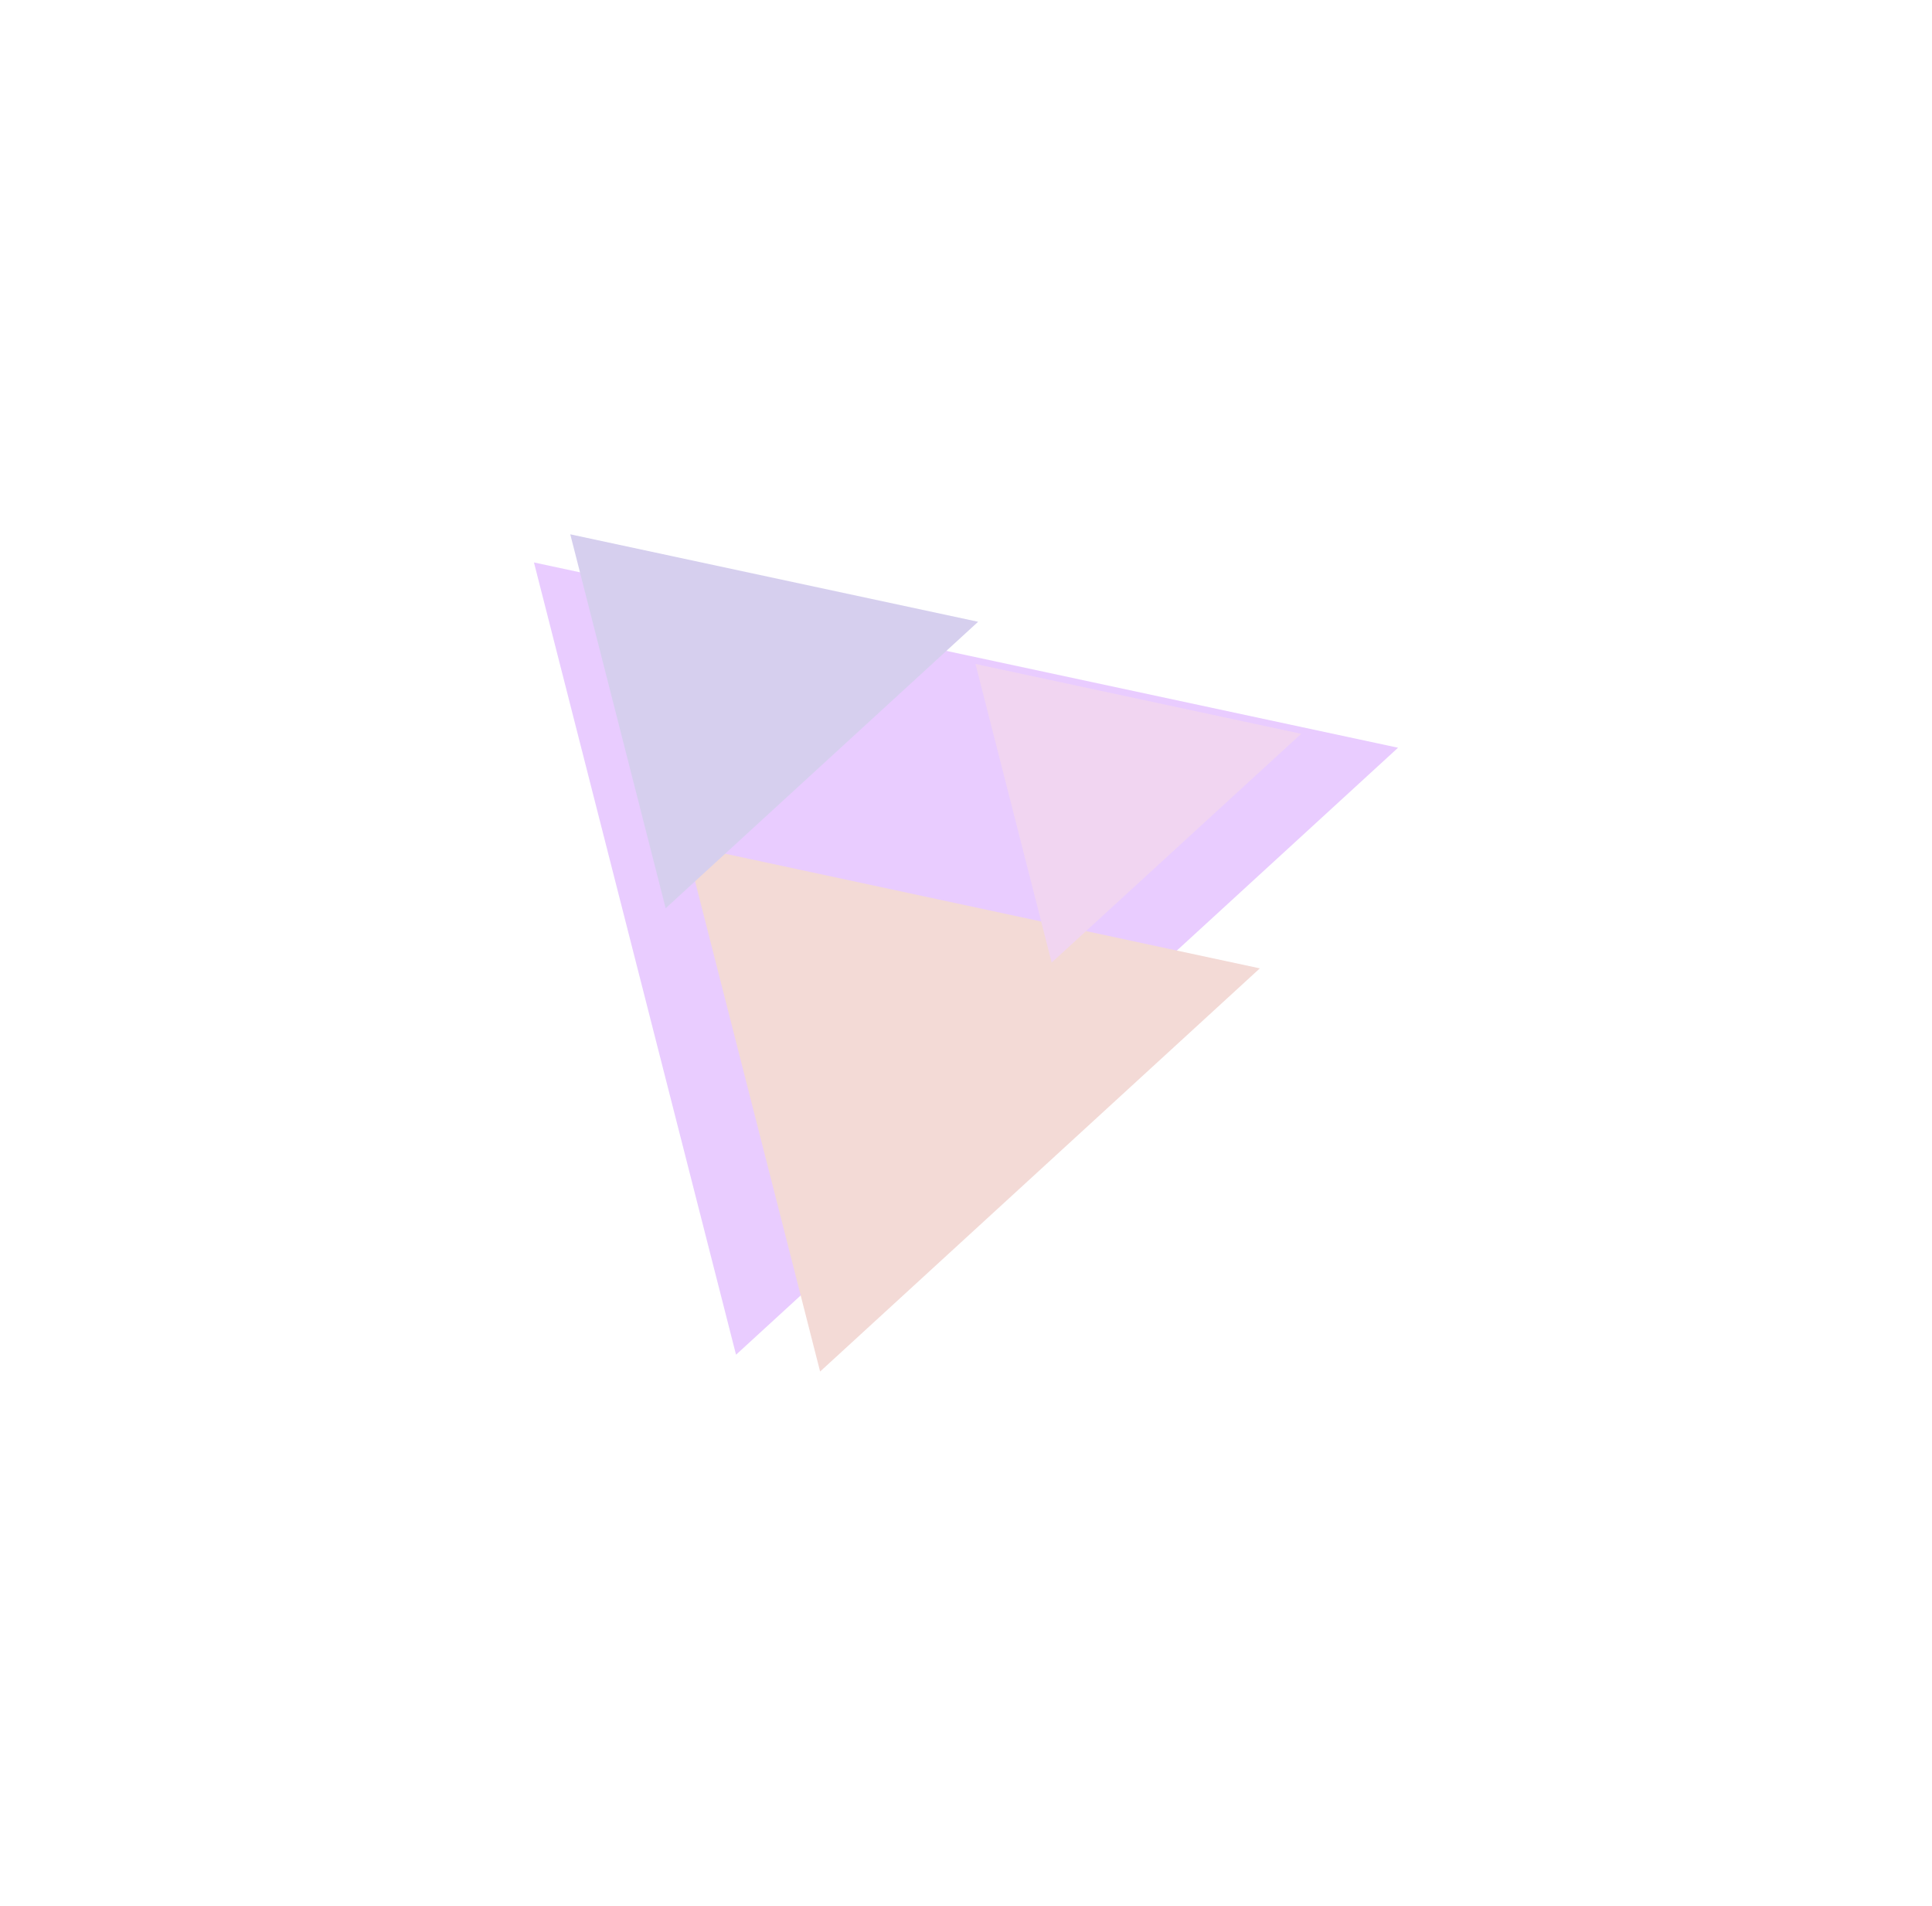 <svg width="1235" height="1218" viewBox="0 0 1235 1218" fill="none" xmlns="http://www.w3.org/2000/svg">
<g style="mix-blend-mode:plus-lighter" opacity="0.2" filter="url(#filter0_f_46_738)">
<g filter="url(#filter1_f_46_738)">
<path d="M341.323 359.484L893.678 477.907L470.499 865.859L341.323 359.484Z" fill="#8F00FF"/>
</g>
<g filter="url(#filter2_f_46_738)">
<path d="M438.436 540.257L805.331 618.918L524.24 876.61L438.436 540.257Z" fill="#C44433"/>
</g>
<g filter="url(#filter3_f_46_738)">
<path d="M364.541 341.505L625.245 397.399L425.51 580.507L364.541 341.505Z" fill="#3010AC"/>
</g>
<g filter="url(#filter4_f_46_738)">
<path d="M623.571 424.365L831.764 469.001L672.26 615.227L623.571 424.365Z" fill="#B92FBA"/>
</g>
</g>
<defs>
<filter id="filter0_f_46_738" x="0.023" y="0.205" width="1234.96" height="1217.7" filterUnits="userSpaceOnUse" color-interpolation-filters="sRGB">
<feFlood flood-opacity="0" result="BackgroundImageFix"/>
<feBlend mode="normal" in="SourceGraphic" in2="BackgroundImageFix" result="shape"/>
<feGaussianBlur stdDeviation="170.65" result="effect1_foregroundBlur_46_738"/>
</filter>
<filter id="filter1_f_46_738" x="261.723" y="279.884" width="711.556" height="665.575" filterUnits="userSpaceOnUse" color-interpolation-filters="sRGB">
<feFlood flood-opacity="0" result="BackgroundImageFix"/>
<feBlend mode="normal" in="SourceGraphic" in2="BackgroundImageFix" result="shape"/>
<feGaussianBlur stdDeviation="39.8" result="effect1_foregroundBlur_46_738"/>
</filter>
<filter id="filter2_f_46_738" x="358.836" y="460.657" width="526.095" height="495.554" filterUnits="userSpaceOnUse" color-interpolation-filters="sRGB">
<feFlood flood-opacity="0" result="BackgroundImageFix"/>
<feBlend mode="normal" in="SourceGraphic" in2="BackgroundImageFix" result="shape"/>
<feGaussianBlur stdDeviation="39.8" result="effect1_foregroundBlur_46_738"/>
</filter>
<filter id="filter3_f_46_738" x="284.941" y="261.905" width="419.904" height="398.201" filterUnits="userSpaceOnUse" color-interpolation-filters="sRGB">
<feFlood flood-opacity="0" result="BackgroundImageFix"/>
<feBlend mode="normal" in="SourceGraphic" in2="BackgroundImageFix" result="shape"/>
<feGaussianBlur stdDeviation="39.8" result="effect1_foregroundBlur_46_738"/>
</filter>
<filter id="filter4_f_46_738" x="543.971" y="344.765" width="367.394" height="350.062" filterUnits="userSpaceOnUse" color-interpolation-filters="sRGB">
<feFlood flood-opacity="0" result="BackgroundImageFix"/>
<feBlend mode="normal" in="SourceGraphic" in2="BackgroundImageFix" result="shape"/>
<feGaussianBlur stdDeviation="39.8" result="effect1_foregroundBlur_46_738"/>
</filter>
</defs>
</svg>
